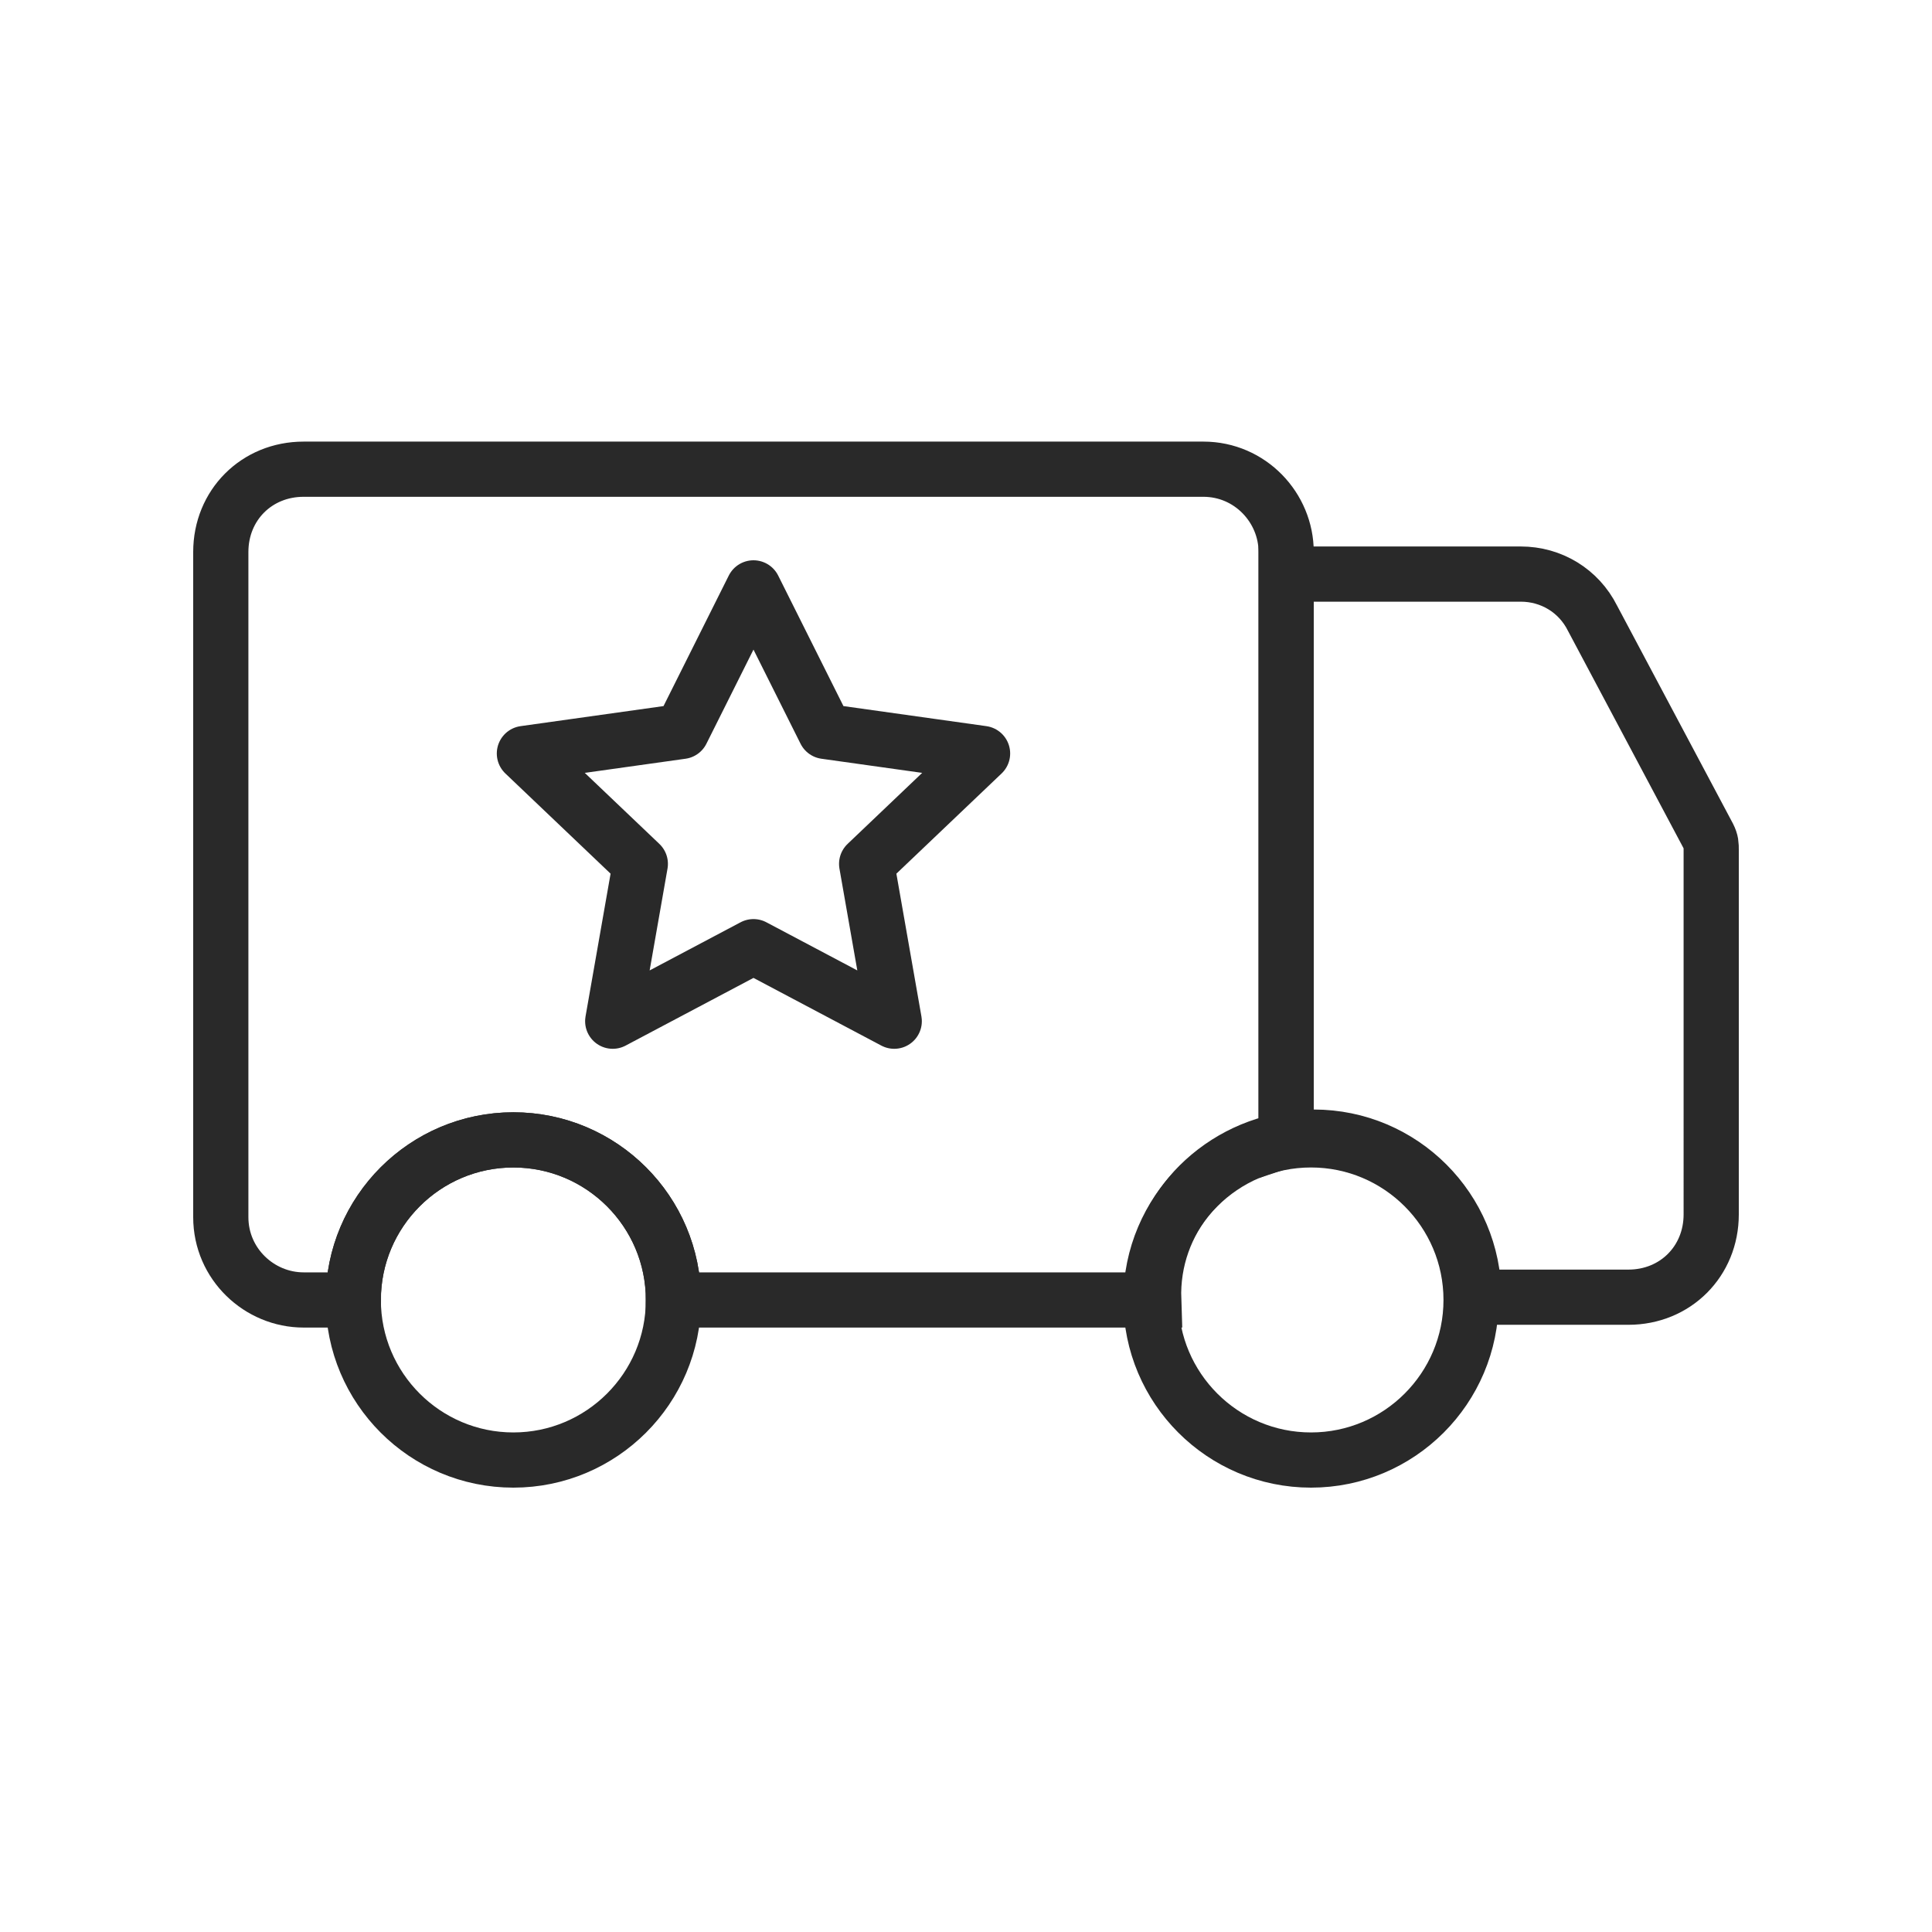 <?xml version="1.0" encoding="utf-8"?>
<!-- Generator: Adobe Illustrator 25.2.1, SVG Export Plug-In . SVG Version: 6.00 Build 0)  -->
<svg version="1.1" id="Layer_1" xmlns="http://www.w3.org/2000/svg" xmlns:xlink="http://www.w3.org/1999/xlink" x="0px" y="0px"
	 viewBox="0 0 70 70" style="enable-background:new 0 0 70 70;" xml:space="preserve">
<style type="text/css">
	.st0{fill:none;stroke:#292929;stroke-width:2;stroke-miterlimit:10;}
	.st1{fill:none;stroke:#292929;stroke-width:2;stroke-linecap:round;stroke-linejoin:round;stroke-miterlimit:10;}
</style>
<path class="st0" d="M61.9,30.3l-4.2-7.9c-0.5-1-1.5-1.6-2.6-1.6h-8.5v20.5c0.3-0.1,0.6-0.1,1-0.1c3.2,0,5.8,2.6,5.8,5.8H59
	c1.7,0,3-1.3,3-3V30.8C62,30.6,62,30.5,61.9,30.3z"/>
<path class="st0" d="M46.6,41.3V20.9V20c0-1.6-1.3-3-3-3H11c-1.7,0-3,1.3-3,3v24.1c0,1.7,1.4,3,3,3h1.8c0-3.2,2.6-5.8,5.8-5.8
	s5.8,2.6,5.8,5.8h17.4C41.7,44.2,43.8,41.8,46.6,41.3z"/>
<path class="st0" d="M18.6,52.9c3.2,0,5.8-2.6,5.8-5.8s-2.6-5.8-5.8-5.8s-5.8,2.6-5.8,5.8C12.8,50.3,15.4,52.9,18.6,52.9z"/>
<path class="st0" d="M47.5,52.9c3.2,0,5.8-2.6,5.8-5.8s-2.6-5.8-5.8-5.8s-5.8,2.6-5.8,5.8C41.7,50.3,44.3,52.9,47.5,52.9z"/>
<polygon class="st1" points="27.3,21.3 29.9,26.5 35.6,27.3 31.4,31.3 32.4,37 27.3,34.3 22.2,37 23.2,31.3 19,27.3 24.7,26.5 "/>
</svg>
